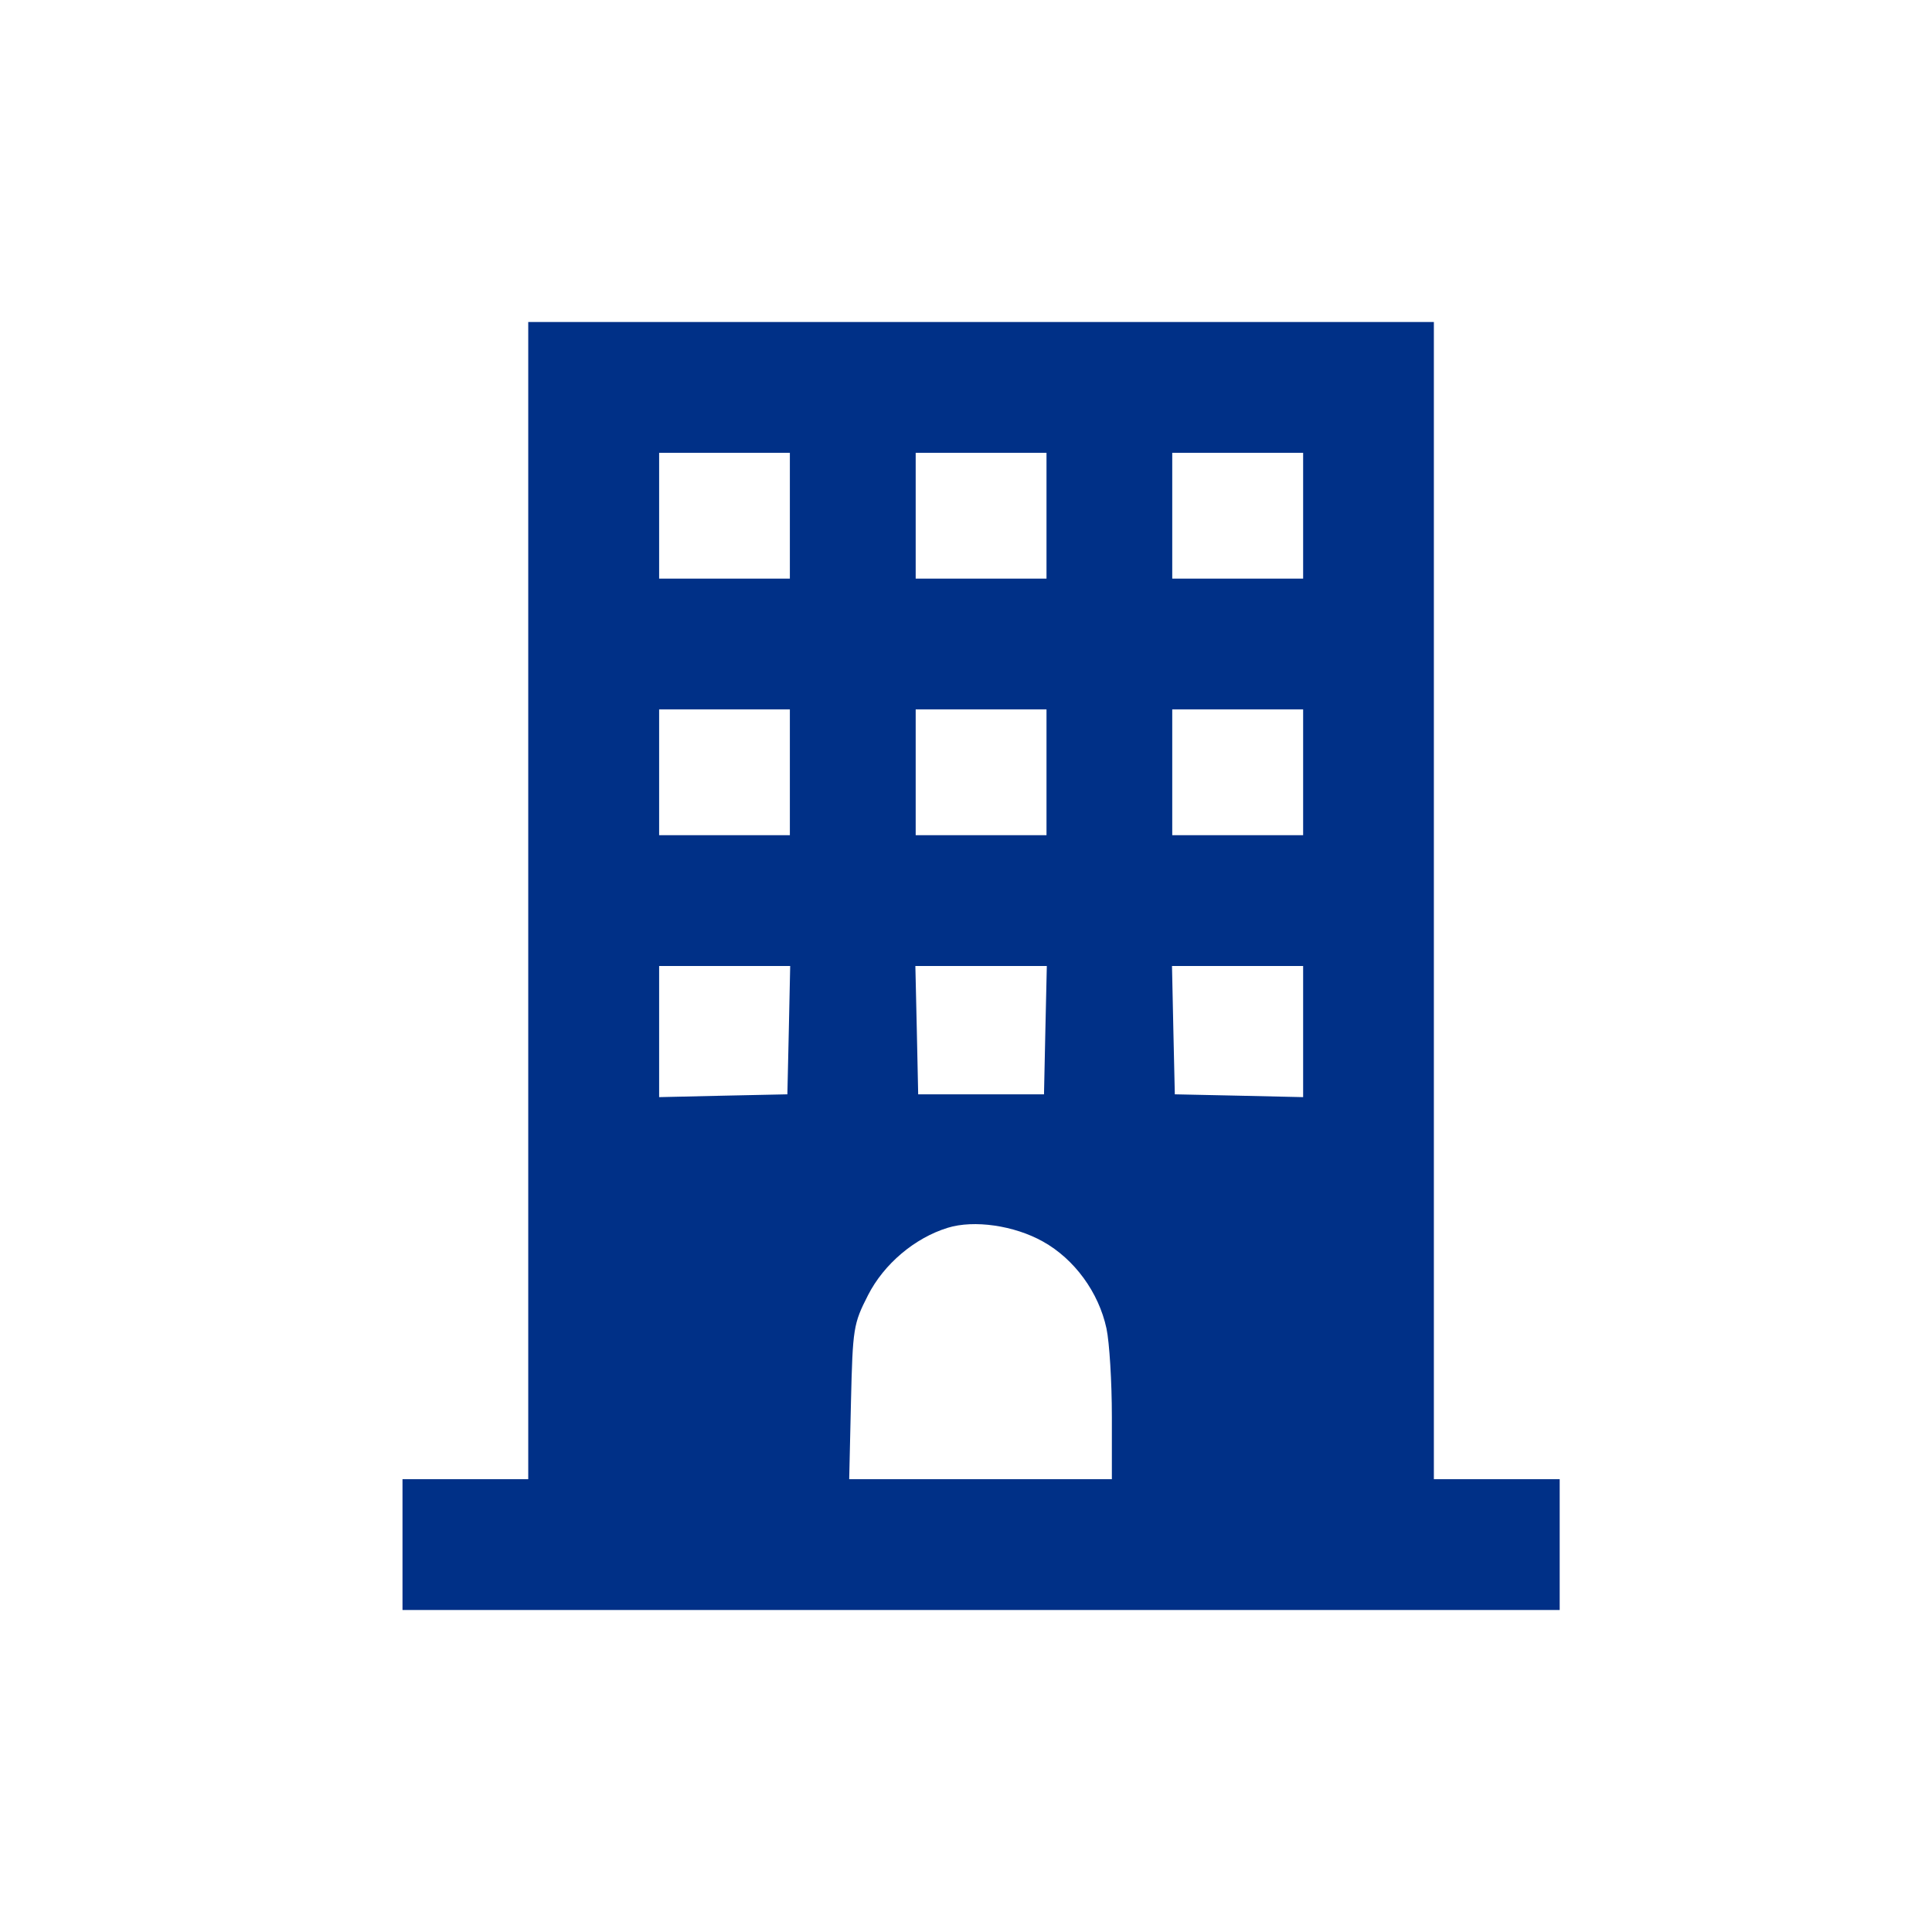 <svg width="24" height="24" viewBox="0 0 24 24" fill="none" xmlns="http://www.w3.org/2000/svg">
<path fill-rule="evenodd" clip-rule="evenodd" d="M6.562 11.188V18.375H5.781H5V19.188V20H12.188H19.375V19.188V18.375H18.594H17.812V11.188V4H12.188H6.562V11.188ZM9.812 6.406V7.188H9H8.188V6.406V5.625H9H9.812V6.406ZM13 6.406V7.188H12.188H11.375V6.406V5.625H12.188H13V6.406ZM16.188 6.406V7.188H15.375H14.562V6.406V5.625H15.375H16.188V6.406ZM9.812 9.594V10.375H9H8.188V9.594V8.812H9H9.812V9.594ZM13 9.594V10.375H12.188H11.375V9.594V8.812H12.188H13V9.594ZM16.188 9.594V10.375H15.375H14.562V9.594V8.812H15.375H16.188V9.594ZM9.799 12.797L9.781 13.594L8.984 13.611L8.188 13.629V12.814V12H9.002H9.816L9.799 12.797ZM12.986 12.797L12.969 13.594H12.188H11.406L11.389 12.797L11.371 12H12.188H13.004L12.986 12.797ZM16.188 12.814V13.629L15.391 13.611L14.594 13.594L14.576 12.797L14.559 12H15.373H16.188V12.814ZM12.956 15.423C13.347 15.641 13.648 16.053 13.745 16.502C13.782 16.676 13.812 17.169 13.812 17.597V18.375H12.181H10.549L10.571 17.417C10.593 16.496 10.601 16.446 10.783 16.089C10.98 15.702 11.363 15.378 11.773 15.252C12.1 15.151 12.599 15.223 12.956 15.423Z" fill="#003087"/>
</svg>
